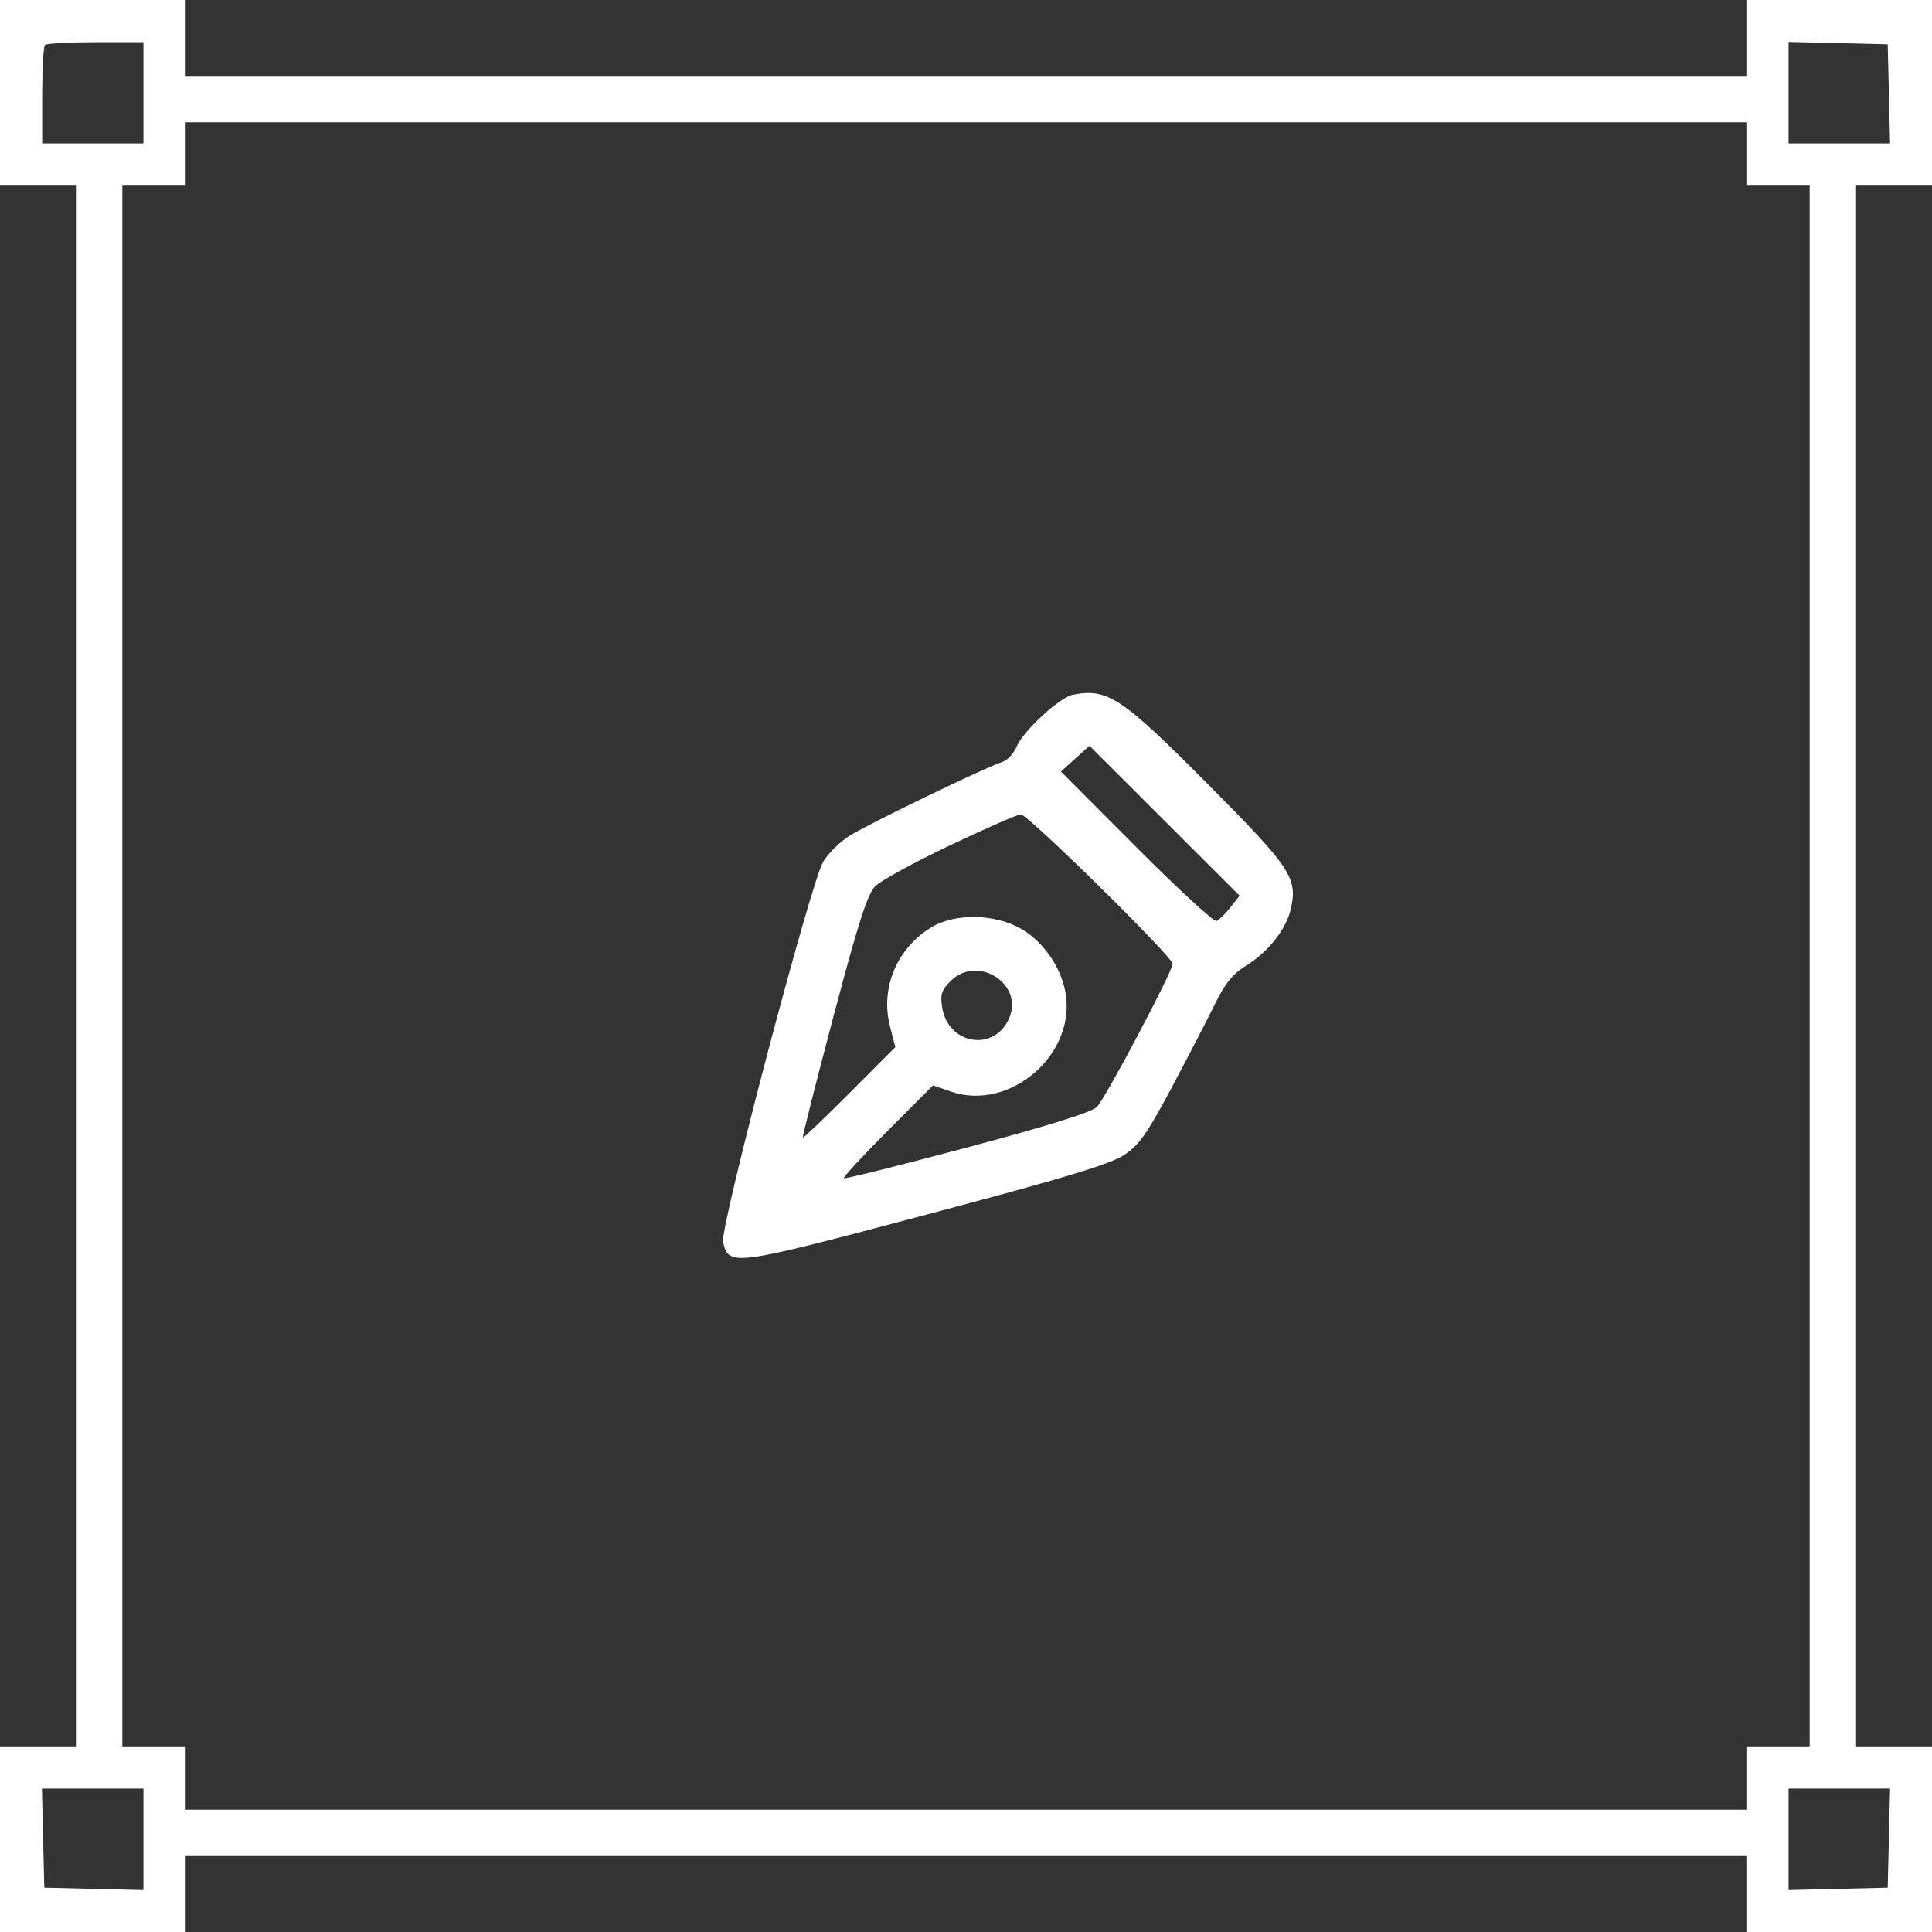 <svg width="82" height="82" viewBox="0 0 82 82" fill="none" xmlns="http://www.w3.org/2000/svg">
<rect x="0" y="0" width="82" height="82" fill="#333333" stroke="none"/>
<path fill-rule="evenodd" clip-rule="evenodd" d="M0 3.939V7.878H1.611H3.223V41V74.122H1.611H0V78.061V82H3.939H7.878V80.389V78.777H41H74.122V80.389V82H78.061H82V78.061V74.122H80.389H78.777V41V7.878H80.389H82V3.939V0H78.061H74.122V1.611V3.223H41H7.878V1.611V0H3.939H0V3.939ZM1.91 1.91C1.844 1.975 1.79 2.942 1.79 4.058V6.087H3.939H6.087V3.939V1.79H4.058C2.942 1.79 1.975 1.844 1.91 1.91ZM75.913 3.933V6.087H78.067H80.221L80.171 3.984L80.12 1.88L78.016 1.829L75.913 1.779V3.933ZM7.878 6.535V7.878H6.535H5.192V41V74.122H6.535H7.878V75.465V76.808H41H74.122V75.465V74.122H75.465H76.808V41V7.878H75.465H74.122V6.535V5.192H41H7.878V6.535ZM45.527 29.488C44.977 29.595 43.422 31.03 43.153 31.679C43.031 31.974 42.758 32.27 42.547 32.337C41.819 32.567 36.7 35.046 36.008 35.504C35.627 35.756 35.15 36.23 34.948 36.557C34.422 37.407 30.542 52.141 30.689 52.727C30.948 53.76 31.076 53.742 39.309 51.556C45.191 49.995 47.12 49.413 47.709 49.023C48.348 48.6 48.683 48.124 49.737 46.146C50.431 44.842 51.255 43.251 51.568 42.611C52.002 41.726 52.32 41.335 52.898 40.979C53.828 40.405 54.595 39.432 54.787 38.579C55.082 37.269 54.801 36.844 51.324 33.341C47.592 29.582 47.016 29.2 45.527 29.488ZM45.634 32.2L45.028 32.747L48.233 35.962C49.996 37.731 51.527 39.139 51.635 39.092C51.743 39.045 52.008 38.784 52.223 38.512L52.614 38.018L49.427 34.835L46.24 31.652L45.634 32.2ZM40.314 35.882C38.804 36.601 37.378 37.381 37.146 37.617C36.816 37.952 36.427 39.164 35.375 43.138C34.634 45.94 34.049 48.253 34.076 48.28C34.103 48.307 34.997 47.454 36.062 46.385L38 44.442L37.772 43.551C37.36 41.946 38.057 40.267 39.508 39.371C40.519 38.745 42.24 38.776 43.367 39.438C44.261 39.963 44.987 40.989 45.205 42.033C45.758 44.684 42.896 47.21 40.344 46.325L39.599 46.066L37.667 48.003C36.605 49.068 35.773 49.971 35.817 50.008C35.861 50.046 38.219 49.456 41.057 48.699C44.492 47.782 46.331 47.207 46.559 46.98C46.914 46.624 49.772 41.226 49.772 40.908C49.773 40.613 43.616 34.554 43.326 34.565C43.179 34.571 41.824 35.163 40.314 35.882ZM40.344 41.64C39.96 42.024 39.901 42.21 39.989 42.759C40.24 44.331 42.175 44.661 42.821 43.242C43.488 41.779 41.494 40.49 40.344 41.64ZM1.829 78.016L1.88 80.12L3.984 80.171L6.087 80.221V78.067V75.913H3.933H1.779L1.829 78.016ZM75.913 78.067V80.221L78.016 80.171L80.12 80.12L80.171 78.016L80.221 75.913H78.067H75.913V78.067Z" fill="white"/>
</svg>
